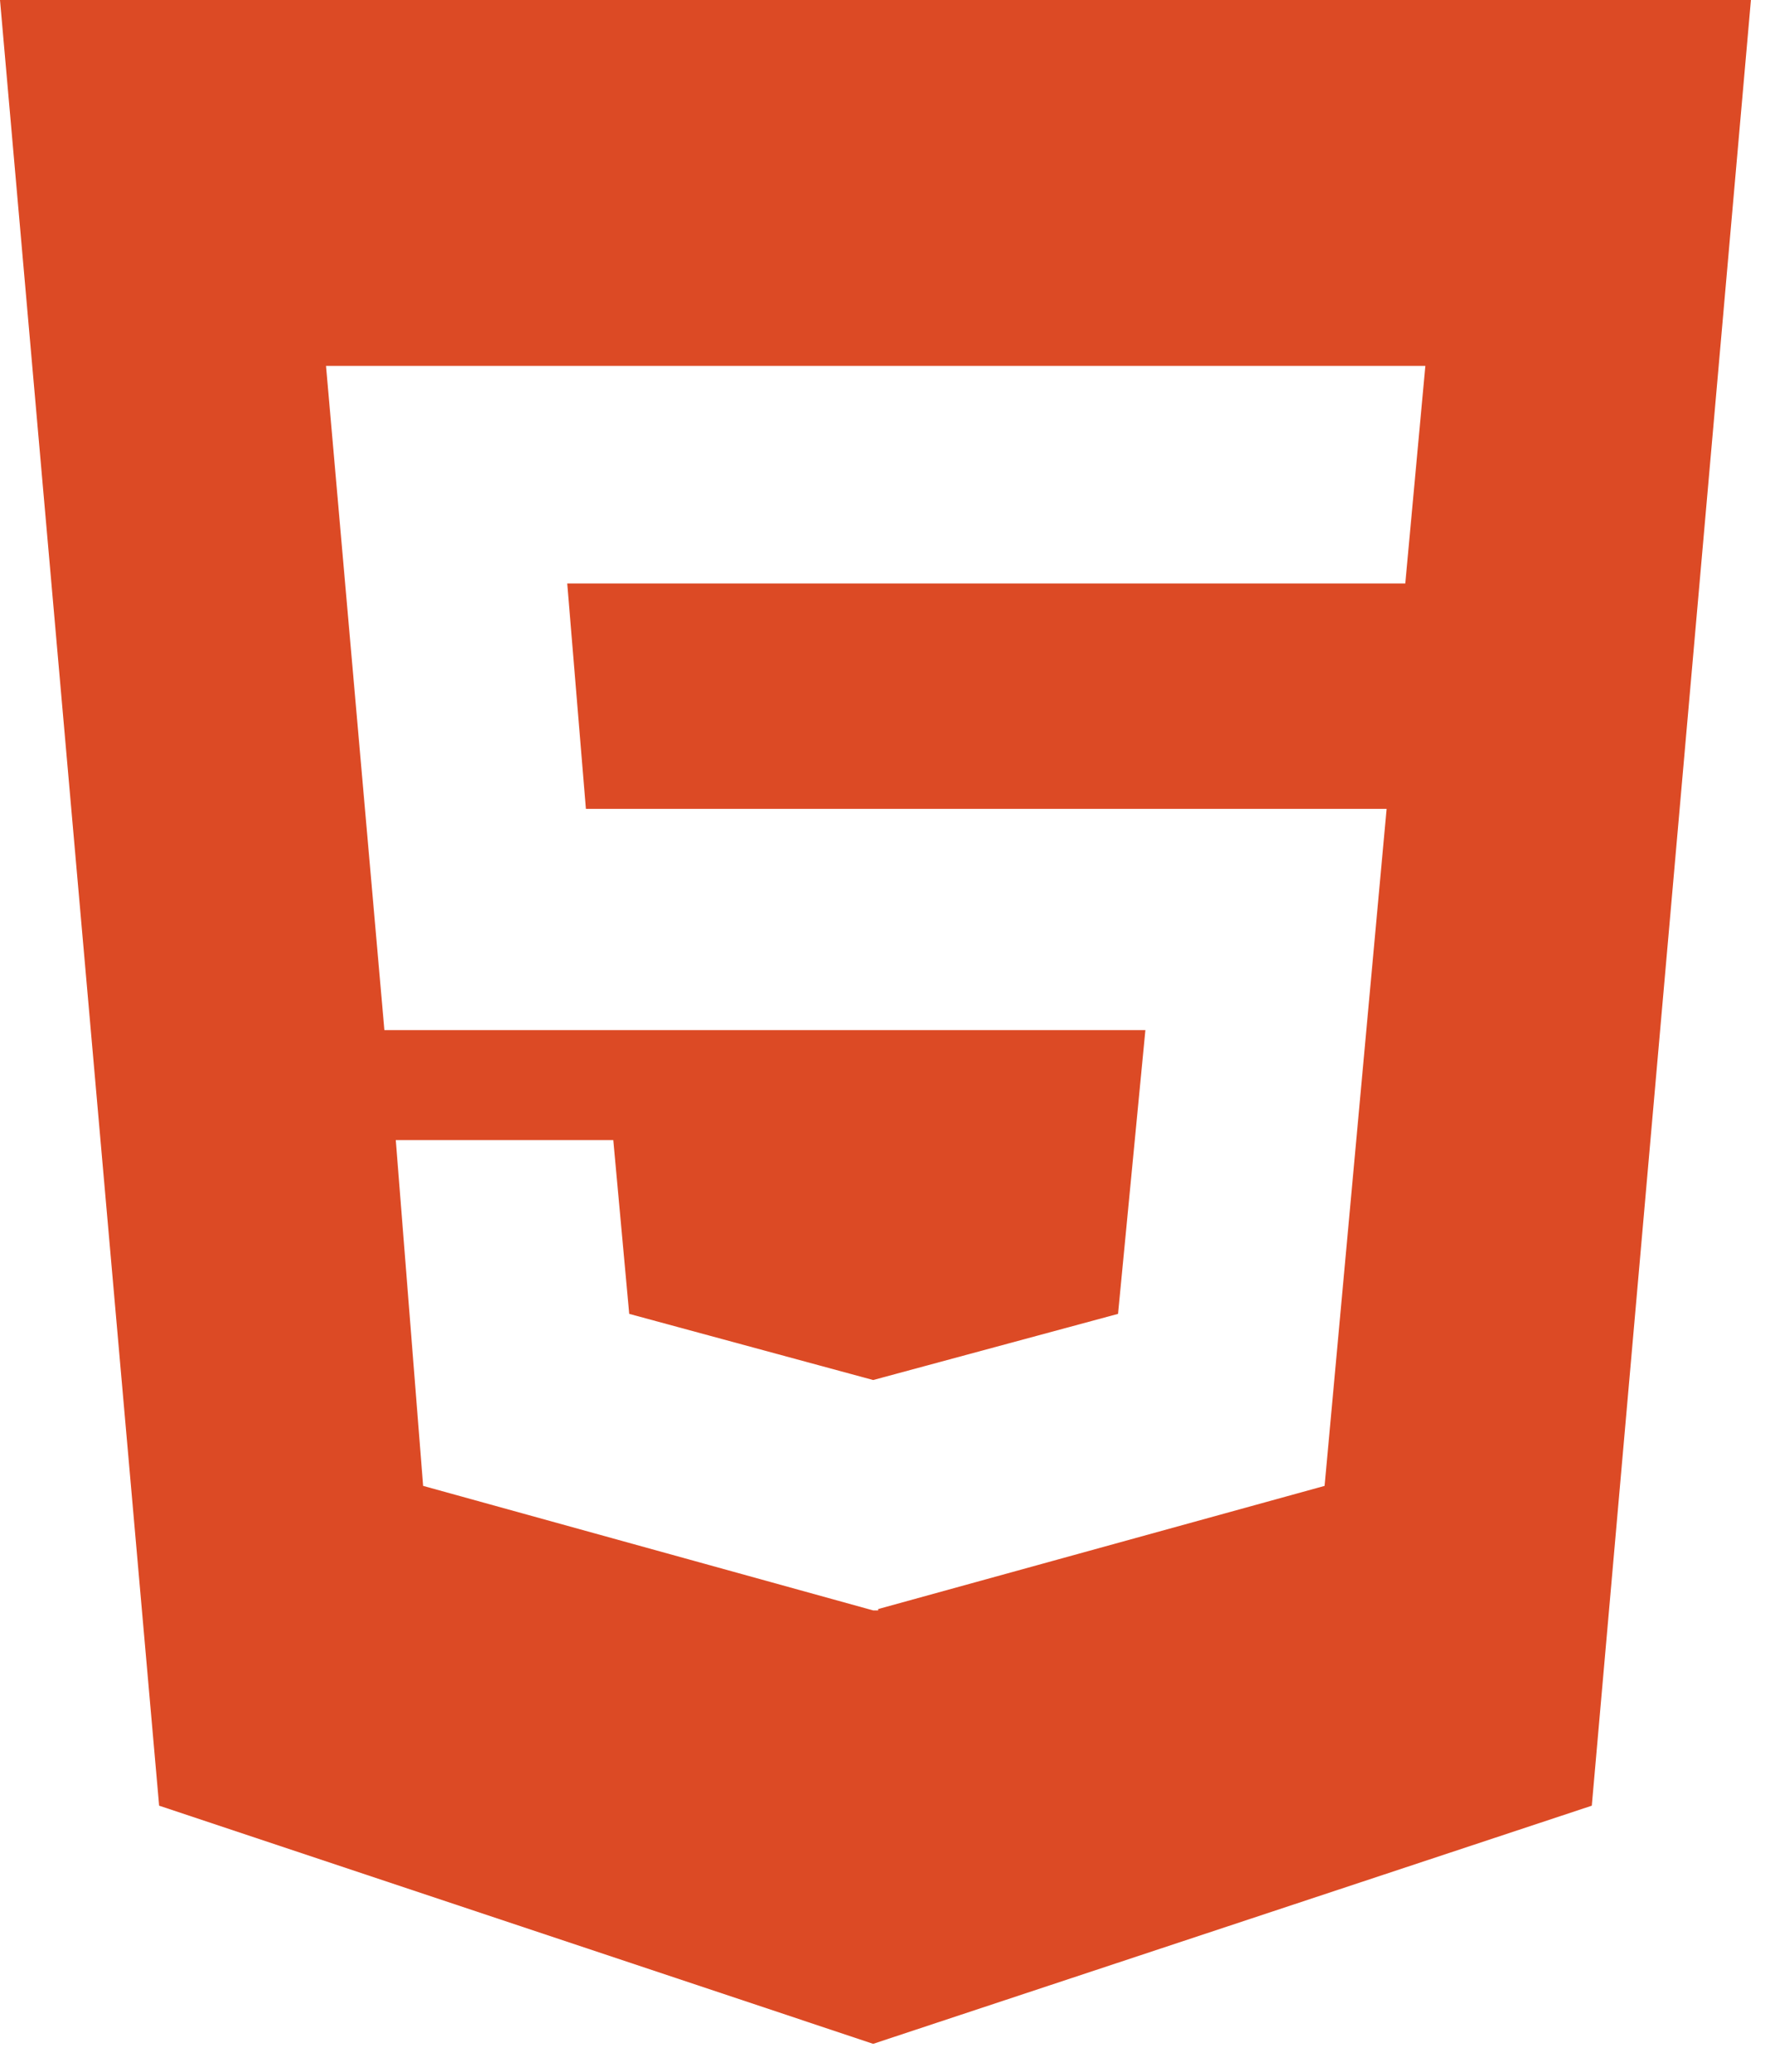 <svg width="53" height="62" viewBox="0 0 53 62" fill="none" xmlns="http://www.w3.org/2000/svg">
<g id="&#240;&#159;&#166;&#134; icon &#34;HTML 5 Logo&#34;">
<path id="Vector" d="M0 0L4.765 54.04L26.146 61.167L47.664 54.04L52.429 0H0ZM42.079 17.462H16.985L17.544 24.207H41.52L39.663 44.469L26.296 48.155V48.196H26.146L12.67 44.469L11.851 34.12H18.364L18.841 39.321L26.146 41.301L33.478 39.321L34.297 30.829H11.51L9.762 10.95H42.68L42.079 17.462Z" fill="#DC4A25"/>
</g>
</svg>
